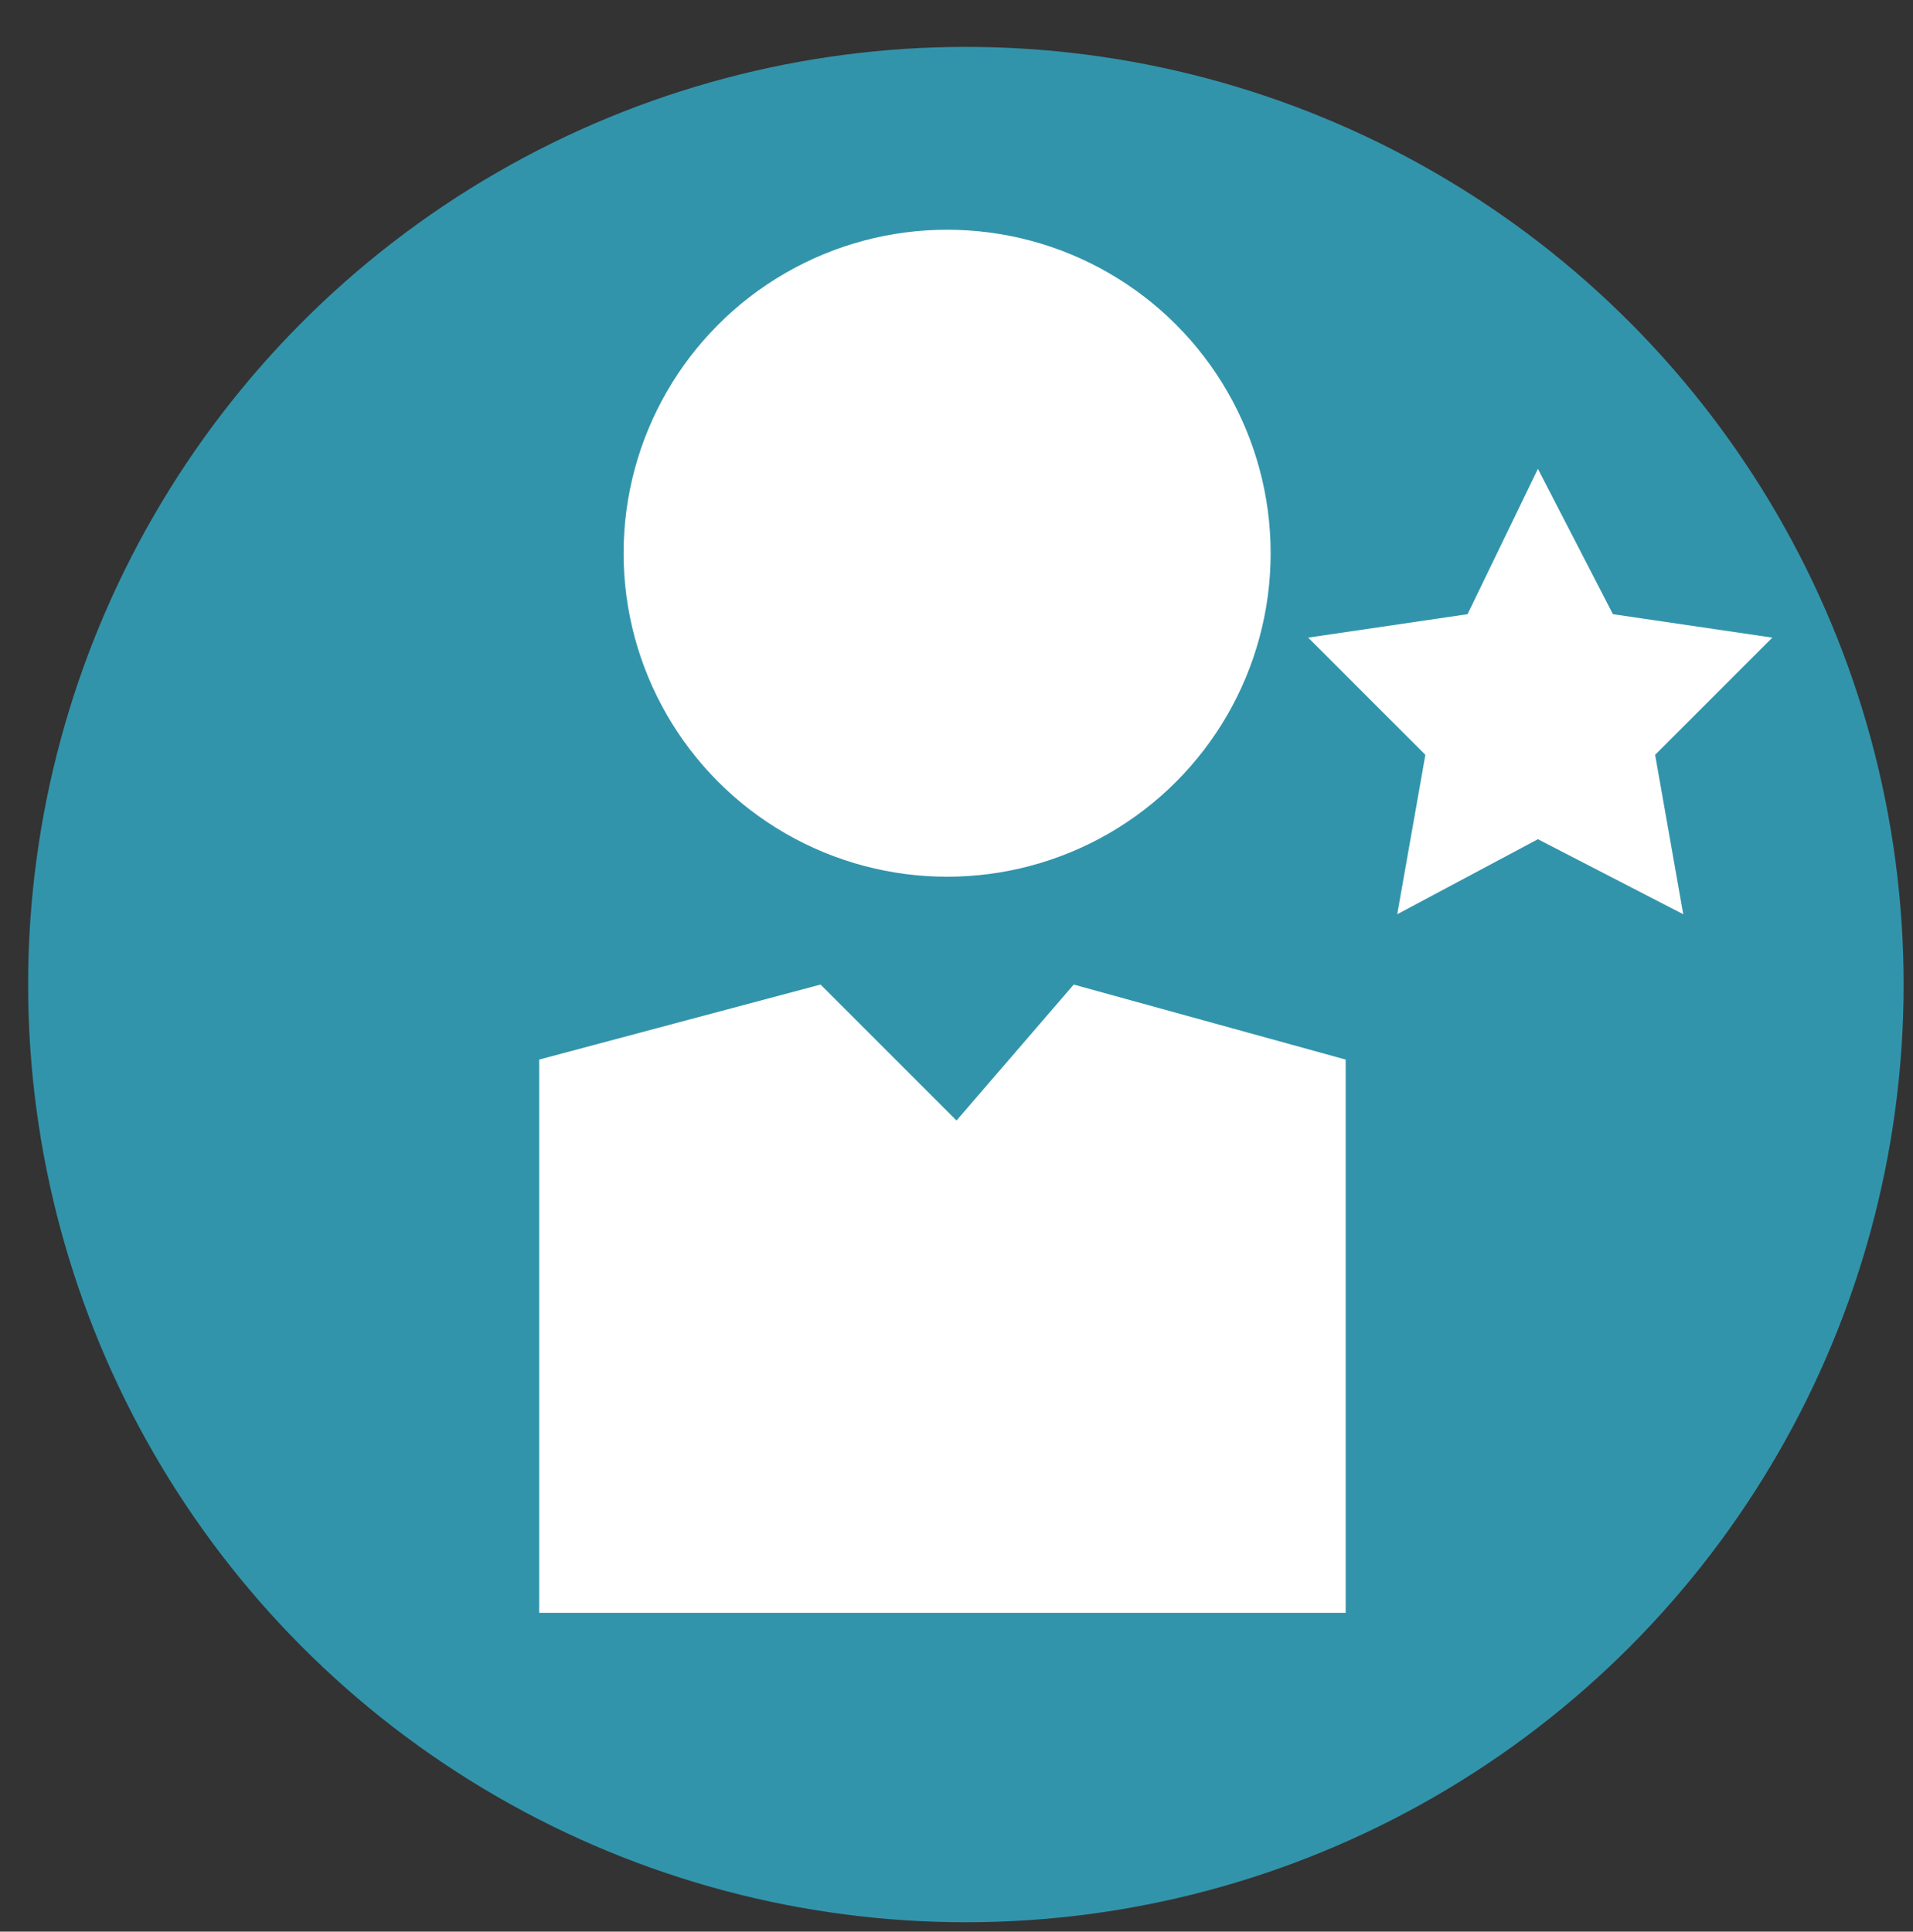<?xml version="1.0" encoding="utf-8"?>
<!-- Generator: Adobe Illustrator 22.0.1, SVG Export Plug-In . SVG Version: 6.00 Build 0)  -->
<svg version="1.1" id="Layer_1" xmlns="http://www.w3.org/2000/svg" xmlns:xlink="http://www.w3.org/1999/xlink" x="0px" y="0px"
	 viewBox="0 0 40.8 41.2" enable-background="new 0 0 40.8 41.2" xml:space="preserve">
<rect x="0" y="0" width="40.8" height="41.2" fill="#333333" stroke="none"/>
<g>
	<circle cx="20.6" cy="21" r="20" fill="#3294AB"/>
	<g>
		<g>
			<circle cx="20.2" cy="11.8" r="6.9" fill="#FFFFFF"/>
			<polygon fill="#FFFFFF" points="17.5,21 20.4,23.9 22.9,21 28.7,22.6 28.7,34.4 11.5,34.4 11.5,22.6 			"/>
		</g>
	</g>
</g>
<polygon fill="#FFFFFF" points="32.8,10 34.4,13.1 37.8,13.6 35.3,16.1 35.9,19.5 32.8,17.9 29.8,19.5 30.4,16.1 27.9,13.6 31.3,13.1
	"/>
</svg>
